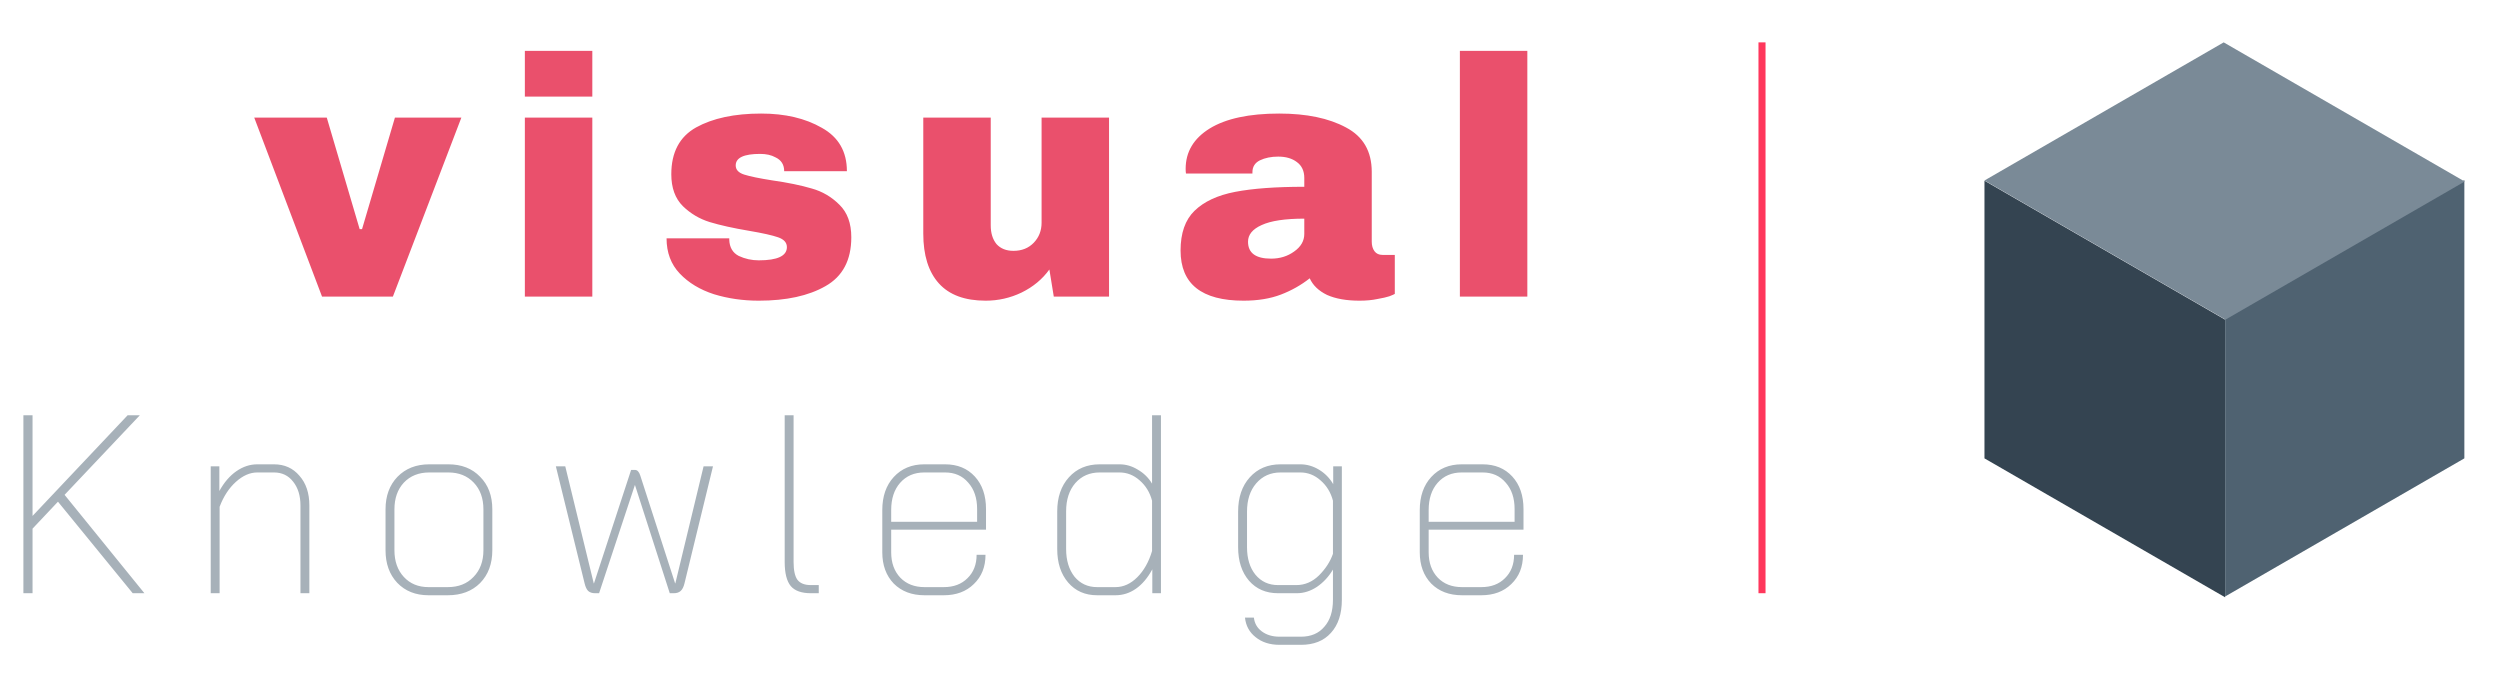 <svg width="354" height="99" viewBox="0 0 354 99" fill="none" xmlns="http://www.w3.org/2000/svg">
<path d="M45.6 42L36 16.656H46.272L50.928 32.448H51.264L55.92 16.656H65.328L55.632 42H45.6ZM74.32 13.68V7.2H83.872V13.68H74.32ZM74.32 42V16.656H83.872V42H74.32ZM107.776 16.08C111.168 16.08 114.032 16.752 116.368 18.096C118.736 19.408 119.92 21.456 119.92 24.24H111.04C111.04 23.312 110.624 22.656 109.792 22.272C109.216 21.952 108.496 21.792 107.632 21.792C105.328 21.792 104.176 22.336 104.176 23.424C104.176 24.032 104.576 24.464 105.376 24.72C106.176 24.976 107.488 25.248 109.312 25.536C111.552 25.856 113.424 26.24 114.928 26.688C116.432 27.104 117.744 27.872 118.864 28.992C119.984 30.08 120.544 31.616 120.544 33.6C120.544 36.832 119.328 39.136 116.896 40.512C114.496 41.888 111.344 42.576 107.44 42.576C105.2 42.576 103.088 42.272 101.104 41.664C99.12 41.024 97.504 40.048 96.256 38.736C95.008 37.424 94.384 35.76 94.384 33.744H103.264V33.936C103.296 35.024 103.744 35.792 104.608 36.24C105.504 36.656 106.448 36.864 107.44 36.864C110.096 36.864 111.424 36.24 111.424 34.992C111.424 34.352 111.008 33.888 110.176 33.6C109.344 33.312 107.984 33.008 106.096 32.688C103.824 32.304 101.952 31.888 100.48 31.44C99.04 30.992 97.776 30.24 96.688 29.184C95.6 28.096 95.056 26.592 95.056 24.672C95.056 21.568 96.224 19.36 98.56 18.048C100.928 16.736 104 16.08 107.776 16.08ZM149.216 42L148.592 38.16C147.6 39.536 146.288 40.624 144.656 41.424C143.056 42.192 141.36 42.576 139.568 42.576C136.624 42.576 134.416 41.76 132.944 40.128C131.472 38.496 130.736 36.144 130.736 33.072V16.656H140.288V31.92C140.288 33.008 140.56 33.888 141.104 34.56C141.68 35.2 142.48 35.52 143.504 35.52C144.688 35.52 145.648 35.136 146.384 34.368C147.12 33.6 147.488 32.656 147.488 31.536V16.656H157.04V42H149.216ZM181.136 16.08C185.008 16.08 188.16 16.736 190.592 18.048C193.024 19.328 194.24 21.424 194.24 24.336V34.224C194.24 34.768 194.368 35.216 194.624 35.568C194.88 35.92 195.264 36.096 195.776 36.096H197.504V41.616C197.408 41.68 197.152 41.792 196.736 41.952C196.352 42.08 195.792 42.208 195.056 42.336C194.32 42.496 193.472 42.576 192.512 42.576C190.656 42.576 189.12 42.304 187.904 41.76C186.72 41.184 185.904 40.4 185.456 39.408C184.24 40.368 182.88 41.136 181.376 41.712C179.872 42.288 178.112 42.576 176.096 42.576C170.144 42.576 167.168 40.208 167.168 35.472C167.168 33.008 167.824 31.136 169.136 29.856C170.48 28.544 172.4 27.648 174.896 27.168C177.392 26.688 180.656 26.448 184.688 26.448V25.2C184.688 24.208 184.336 23.456 183.632 22.944C182.96 22.432 182.08 22.176 180.992 22.176C180 22.176 179.136 22.352 178.4 22.704C177.696 23.056 177.344 23.616 177.344 24.384V24.576H167.936C167.904 24.416 167.888 24.192 167.888 23.904C167.888 21.504 169.024 19.6 171.296 18.192C173.6 16.784 176.88 16.08 181.136 16.08ZM184.688 30.96C181.968 30.96 179.952 31.264 178.64 31.872C177.36 32.448 176.72 33.232 176.72 34.224C176.72 35.824 177.808 36.624 179.984 36.624C181.232 36.624 182.32 36.288 183.248 35.616C184.208 34.944 184.688 34.112 184.688 33.12V30.96ZM206.719 42V7.2H216.271V42H206.719Z" fill="#EA506C"/>
<path d="M18.792 84L8.208 71.04L4.608 74.856V84H3.312V58.8H4.608V73.056L18.072 58.8H19.8L9.144 70.068L20.448 84H18.792ZM29.837 66.036H31.061V69.528C31.733 68.304 32.538 67.368 33.474 66.72C34.41 66.072 35.394 65.748 36.425 65.748H38.801C40.289 65.748 41.489 66.288 42.401 67.368C43.337 68.424 43.806 69.828 43.806 71.58V84H42.545V71.58C42.545 70.188 42.197 69.06 41.502 68.196C40.83 67.332 39.929 66.9 38.801 66.9H36.425C35.394 66.9 34.386 67.344 33.401 68.232C32.417 69.12 31.649 70.296 31.098 71.76V84H29.837V66.036ZM60.676 84.288C58.852 84.288 57.376 83.7 56.248 82.524C55.144 81.348 54.592 79.812 54.592 77.916V72.12C54.592 70.224 55.156 68.688 56.284 67.512C57.436 66.336 58.936 65.748 60.784 65.748H63.484C65.356 65.748 66.856 66.336 67.984 67.512C69.136 68.664 69.712 70.2 69.712 72.12V77.916C69.712 79.836 69.136 81.384 67.984 82.56C66.832 83.712 65.308 84.288 63.412 84.288H60.676ZM63.412 83.136C64.924 83.136 66.136 82.656 67.048 81.696C67.984 80.736 68.452 79.476 68.452 77.916V72.12C68.452 70.56 67.996 69.3 67.084 68.34C66.172 67.38 64.972 66.9 63.484 66.9H60.784C59.296 66.9 58.096 67.38 57.184 68.34C56.296 69.3 55.852 70.56 55.852 72.12V77.916C55.852 79.476 56.296 80.736 57.184 81.696C58.072 82.656 59.236 83.136 60.676 83.136H63.412ZM84.254 84C83.846 84 83.522 83.892 83.282 83.676C83.066 83.46 82.898 83.1 82.778 82.596L78.71 66.036H80.042L84.074 82.596H84.11L89.366 66.54H89.906C90.242 66.54 90.494 66.804 90.662 67.332L95.594 82.596H95.63L99.626 66.036H100.958L96.926 82.596C96.806 83.1 96.626 83.46 96.386 83.676C96.146 83.892 95.822 84 95.414 84H94.838L89.906 68.664L84.83 84H84.254ZM114.82 84C113.5 84 112.552 83.664 111.976 82.992C111.4 82.296 111.112 81.156 111.112 79.572V58.8H112.372V79.572C112.372 80.748 112.552 81.588 112.912 82.092C113.296 82.596 113.932 82.848 114.82 82.848H115.936V84H114.82ZM130.908 84.288C129.108 84.288 127.656 83.736 126.552 82.632C125.472 81.504 124.932 80.028 124.932 78.204V72.228C124.932 70.284 125.472 68.724 126.552 67.548C127.656 66.348 129.096 65.748 130.872 65.748H133.824C135.576 65.748 136.98 66.324 138.036 67.476C139.092 68.628 139.62 70.164 139.62 72.084V75H126.192V78.204C126.192 79.692 126.624 80.892 127.488 81.804C128.352 82.692 129.492 83.136 130.908 83.136H133.644C135.036 83.136 136.152 82.716 136.992 81.876C137.856 81.036 138.288 79.932 138.288 78.564H139.548C139.548 80.268 138.996 81.648 137.892 82.704C136.812 83.76 135.396 84.288 133.644 84.288H130.908ZM138.36 73.884V72.084C138.36 70.524 137.94 69.276 137.1 68.34C136.284 67.38 135.192 66.9 133.824 66.9H130.872C129.456 66.9 128.316 67.392 127.452 68.376C126.612 69.336 126.192 70.62 126.192 72.228V73.884H138.36ZM155.355 84.288C153.651 84.288 152.283 83.688 151.251 82.488C150.219 81.288 149.703 79.704 149.703 77.736V72.408C149.703 70.416 150.255 68.808 151.359 67.584C152.463 66.36 153.915 65.748 155.715 65.748H158.523C159.435 65.748 160.299 66 161.115 66.504C161.955 66.984 162.627 67.644 163.131 68.484V58.8H164.391V84H163.167V80.616C162.519 81.816 161.751 82.728 160.863 83.352C159.975 83.976 159.003 84.288 157.947 84.288H155.355ZM157.947 83.136C159.075 83.136 160.107 82.668 161.043 81.732C161.979 80.796 162.675 79.56 163.131 78.024V70.896C162.819 69.72 162.231 68.76 161.367 68.016C160.527 67.272 159.579 66.9 158.523 66.9H155.715C154.299 66.9 153.147 67.404 152.259 68.412C151.395 69.42 150.963 70.752 150.963 72.408V77.736C150.963 79.344 151.359 80.652 152.151 81.66C152.967 82.644 154.035 83.136 155.355 83.136H157.947ZM181.186 91.308C179.818 91.308 178.69 90.948 177.802 90.228C176.914 89.532 176.41 88.608 176.29 87.456H177.55C177.646 88.272 178.018 88.92 178.666 89.4C179.338 89.904 180.178 90.156 181.186 90.156H184.21C185.626 90.156 186.73 89.688 187.522 88.752C188.338 87.84 188.746 86.568 188.746 84.936V80.652C188.146 81.66 187.39 82.476 186.478 83.1C185.566 83.7 184.618 84 183.634 84H180.97C179.266 84 177.898 83.412 176.866 82.236C175.834 81.036 175.318 79.452 175.318 77.484V72.444C175.318 70.428 175.87 68.808 176.974 67.584C178.078 66.36 179.53 65.748 181.33 65.748H184.138C185.05 65.748 185.926 66 186.766 66.504C187.606 67.008 188.278 67.692 188.782 68.556V66.036H190.006V84.936C190.006 86.928 189.49 88.488 188.458 89.616C187.45 90.744 186.034 91.308 184.21 91.308H181.186ZM183.562 82.848C184.762 82.848 185.83 82.392 186.766 81.48C187.702 80.544 188.362 79.524 188.746 78.42V70.896C188.434 69.72 187.846 68.76 186.982 68.016C186.142 67.272 185.194 66.9 184.138 66.9H181.33C179.914 66.9 178.762 67.416 177.874 68.448C177.01 69.456 176.578 70.788 176.578 72.444V77.484C176.578 79.092 176.974 80.388 177.766 81.372C178.582 82.356 179.65 82.848 180.97 82.848H183.562ZM207.015 84.288C205.215 84.288 203.763 83.736 202.659 82.632C201.579 81.504 201.039 80.028 201.039 78.204V72.228C201.039 70.284 201.579 68.724 202.659 67.548C203.763 66.348 205.203 65.748 206.979 65.748H209.931C211.683 65.748 213.087 66.324 214.143 67.476C215.199 68.628 215.727 70.164 215.727 72.084V75H202.299V78.204C202.299 79.692 202.731 80.892 203.595 81.804C204.459 82.692 205.599 83.136 207.015 83.136H209.751C211.143 83.136 212.259 82.716 213.099 81.876C213.963 81.036 214.395 79.932 214.395 78.564H215.655C215.655 80.268 215.103 81.648 213.999 82.704C212.919 83.76 211.503 84.288 209.751 84.288H207.015ZM214.467 73.884V72.084C214.467 70.524 214.047 69.276 213.207 68.34C212.391 67.38 211.299 66.9 209.931 66.9H206.979C205.563 66.9 204.423 67.392 203.559 68.376C202.719 69.336 202.299 70.62 202.299 72.228V73.884H214.467Z" fill="#A7B1B9"/>
<g filter="url(#filter0_d_76_701)">
<rect width="39.404" height="39.116" transform="matrix(0.866 0.5 -0.866 0.5 314.875 44.475)" fill="white"/>
</g>
<rect width="39.35" height="39.316" transform="matrix(0.866 0.5 -2.20305e-08 1 281 25.588)" fill="#344451"/>
<rect width="39.116" height="39.404" transform="matrix(0.866 -0.5 2.20305e-08 1 315.079 45.057)" fill="#4F6271"/>
<rect width="39.404" height="39.116" transform="matrix(0.866 0.5 -0.866 0.5 314.875 6)" fill="#7A8A97"/>
<rect x="249" y="6" width="1" height="78" fill="#FF375C"/>
<defs>
<filter id="filter0_d_76_701" x="256" y="29.475" width="98" height="69.26" filterUnits="userSpaceOnUse" color-interpolation-filters="sRGB">
<feFlood flood-opacity="0" result="BackgroundImageFix"/>
<feColorMatrix in="SourceAlpha" type="matrix" values="0 0 0 0 0 0 0 0 0 0 0 0 0 0 0 0 0 0 127 0" result="hardAlpha"/>
<feOffset dx="-10"/>
<feGaussianBlur stdDeviation="7.5"/>
<feComposite in2="hardAlpha" operator="out"/>
<feColorMatrix type="matrix" values="0 0 0 0 0 0 0 0 0 0 0 0 0 0 0 0 0 0 1 0"/>
<feBlend mode="normal" in2="BackgroundImageFix" result="effect1_dropShadow_76_701"/>
<feBlend mode="normal" in="SourceGraphic" in2="effect1_dropShadow_76_701" result="shape"/>
</filter>
</defs>
</svg>
